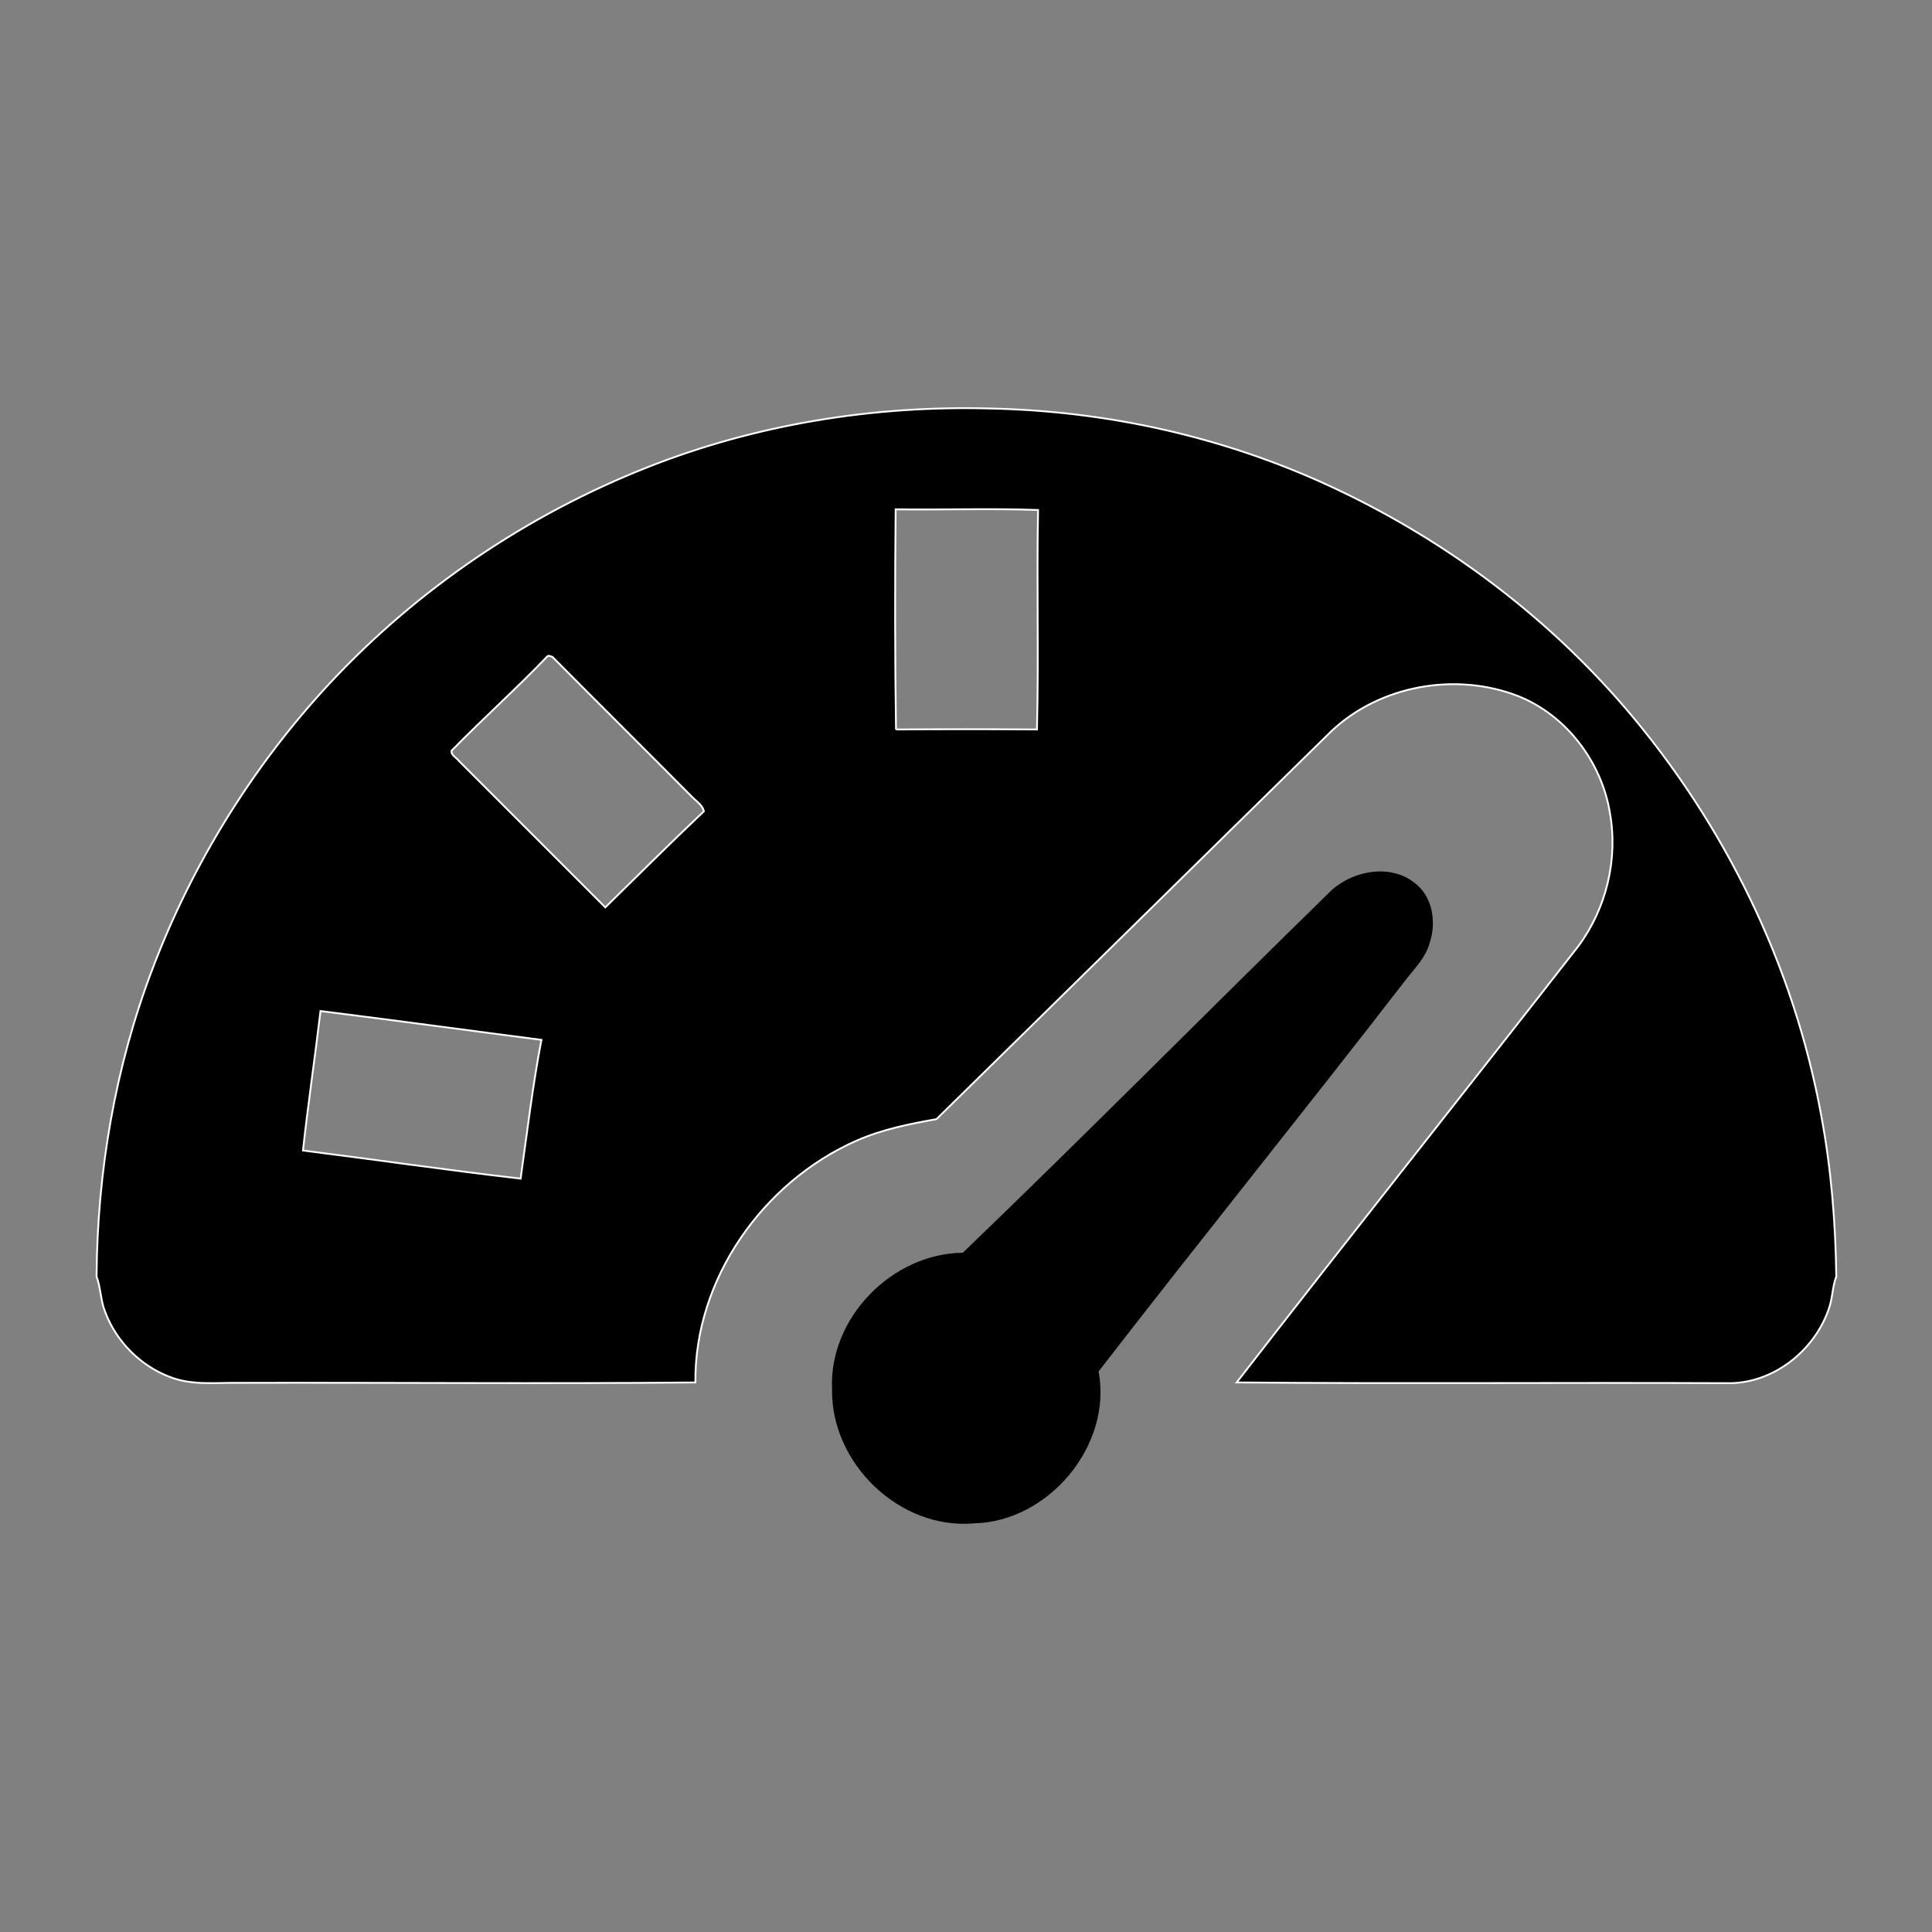 <svg xmlns="http://www.w3.org/2000/svg" xmlns:xlink="http://www.w3.org/1999/xlink" version="1.1" x="0px" y="0px" viewBox="-10.5 0.5 100 100" enable-background="new -10.5 0.5 100 100" xml:space="preserve"><rect x="-10.5" y="0.5" width="100" height="100" fill="#808080" stroke="none"/><path stroke="#FFFFFF" stroke-width="0.094" d="M23.006,24.688c5.632-2.23,11.737-3.213,17.786-3.043  c6.01,0.132,11.983,1.456,17.445,3.969c5.88,2.703,11.188,6.635,15.403,11.551c5.123,5.989,8.713,13.305,10.13,21.092  c0.512,2.742,0.739,5.519,0.776,8.316c-0.209,0.547-0.19,1.154-0.397,1.7c-0.758,2.193-2.95,3.896-5.312,3.819  c-8.45-0.037-16.897,0.038-25.327-0.037c5.858-7.561,11.812-15.047,17.689-22.588c1.455-1.964,2.061-4.516,1.626-6.917  c-0.435-2.626-2.268-5.046-4.765-6.028c-3.229-1.248-7.146-0.547-9.656,1.832c-6.823,6.692-13.609,13.382-20.433,20.073  c-1.398,0.247-2.816,0.531-4.14,1.116c-4.837,2.136-8.392,7.164-8.337,12.513c-7.861,0.075-15.725,0-23.587,0.02  c-1.208-0.02-2.458,0.15-3.611-0.304c-1.511-0.566-2.776-1.831-3.344-3.347c-0.247-0.584-0.228-1.245-0.454-1.852  c0.038-5.423,0.963-10.85,2.891-15.914c2.06-5.442,5.198-10.511,9.168-14.78C11.116,30.98,16.786,27.145,23.006,24.688   M35.877,38.257c2.419-0.017,4.858-0.017,7.296,0c0.095-3.778-0.018-7.578,0.057-11.359c-2.457-0.092-4.912,0-7.371-0.035  C35.82,30.642,35.82,34.461,35.877,38.257 M17.863,34.44c-1.606,1.682-3.363,3.251-4.99,4.916c-0.038,0.245,0.264,0.359,0.378,0.528  c2.532,2.532,5.046,5.046,7.58,7.581c1.702-1.664,3.383-3.347,5.103-4.972c-0.075-0.321-0.359-0.493-0.568-0.7  c-2.417-2.437-4.857-4.857-7.276-7.295C18.034,34.479,17.921,34.44,17.863,34.44 M6.089,52.832  c-0.285,2.398-0.642,4.802-0.907,7.218c3.762,0.474,7.502,1.021,11.265,1.455c0.339-2.399,0.623-4.817,1.077-7.182  C13.708,53.832,9.889,53.304,6.089,52.832z" fill="#000000"></path><path d="M58.443,46.557c1.152-1.023,3.103-1.362,4.346-0.303c0.89,0.718,1.06,2.042,0.702,3.079  c-0.207,0.719-0.738,1.267-1.191,1.833c-5.255,6.804-10.661,13.496-15.937,20.319c0.719,3.817-2.567,7.768-6.444,7.864  c-3.855,0.34-7.409-3.101-7.352-6.938c-0.171-3.687,3.099-7.031,6.767-7.069C45.763,59.165,52.055,52.794,58.443,46.557z"></path></svg>